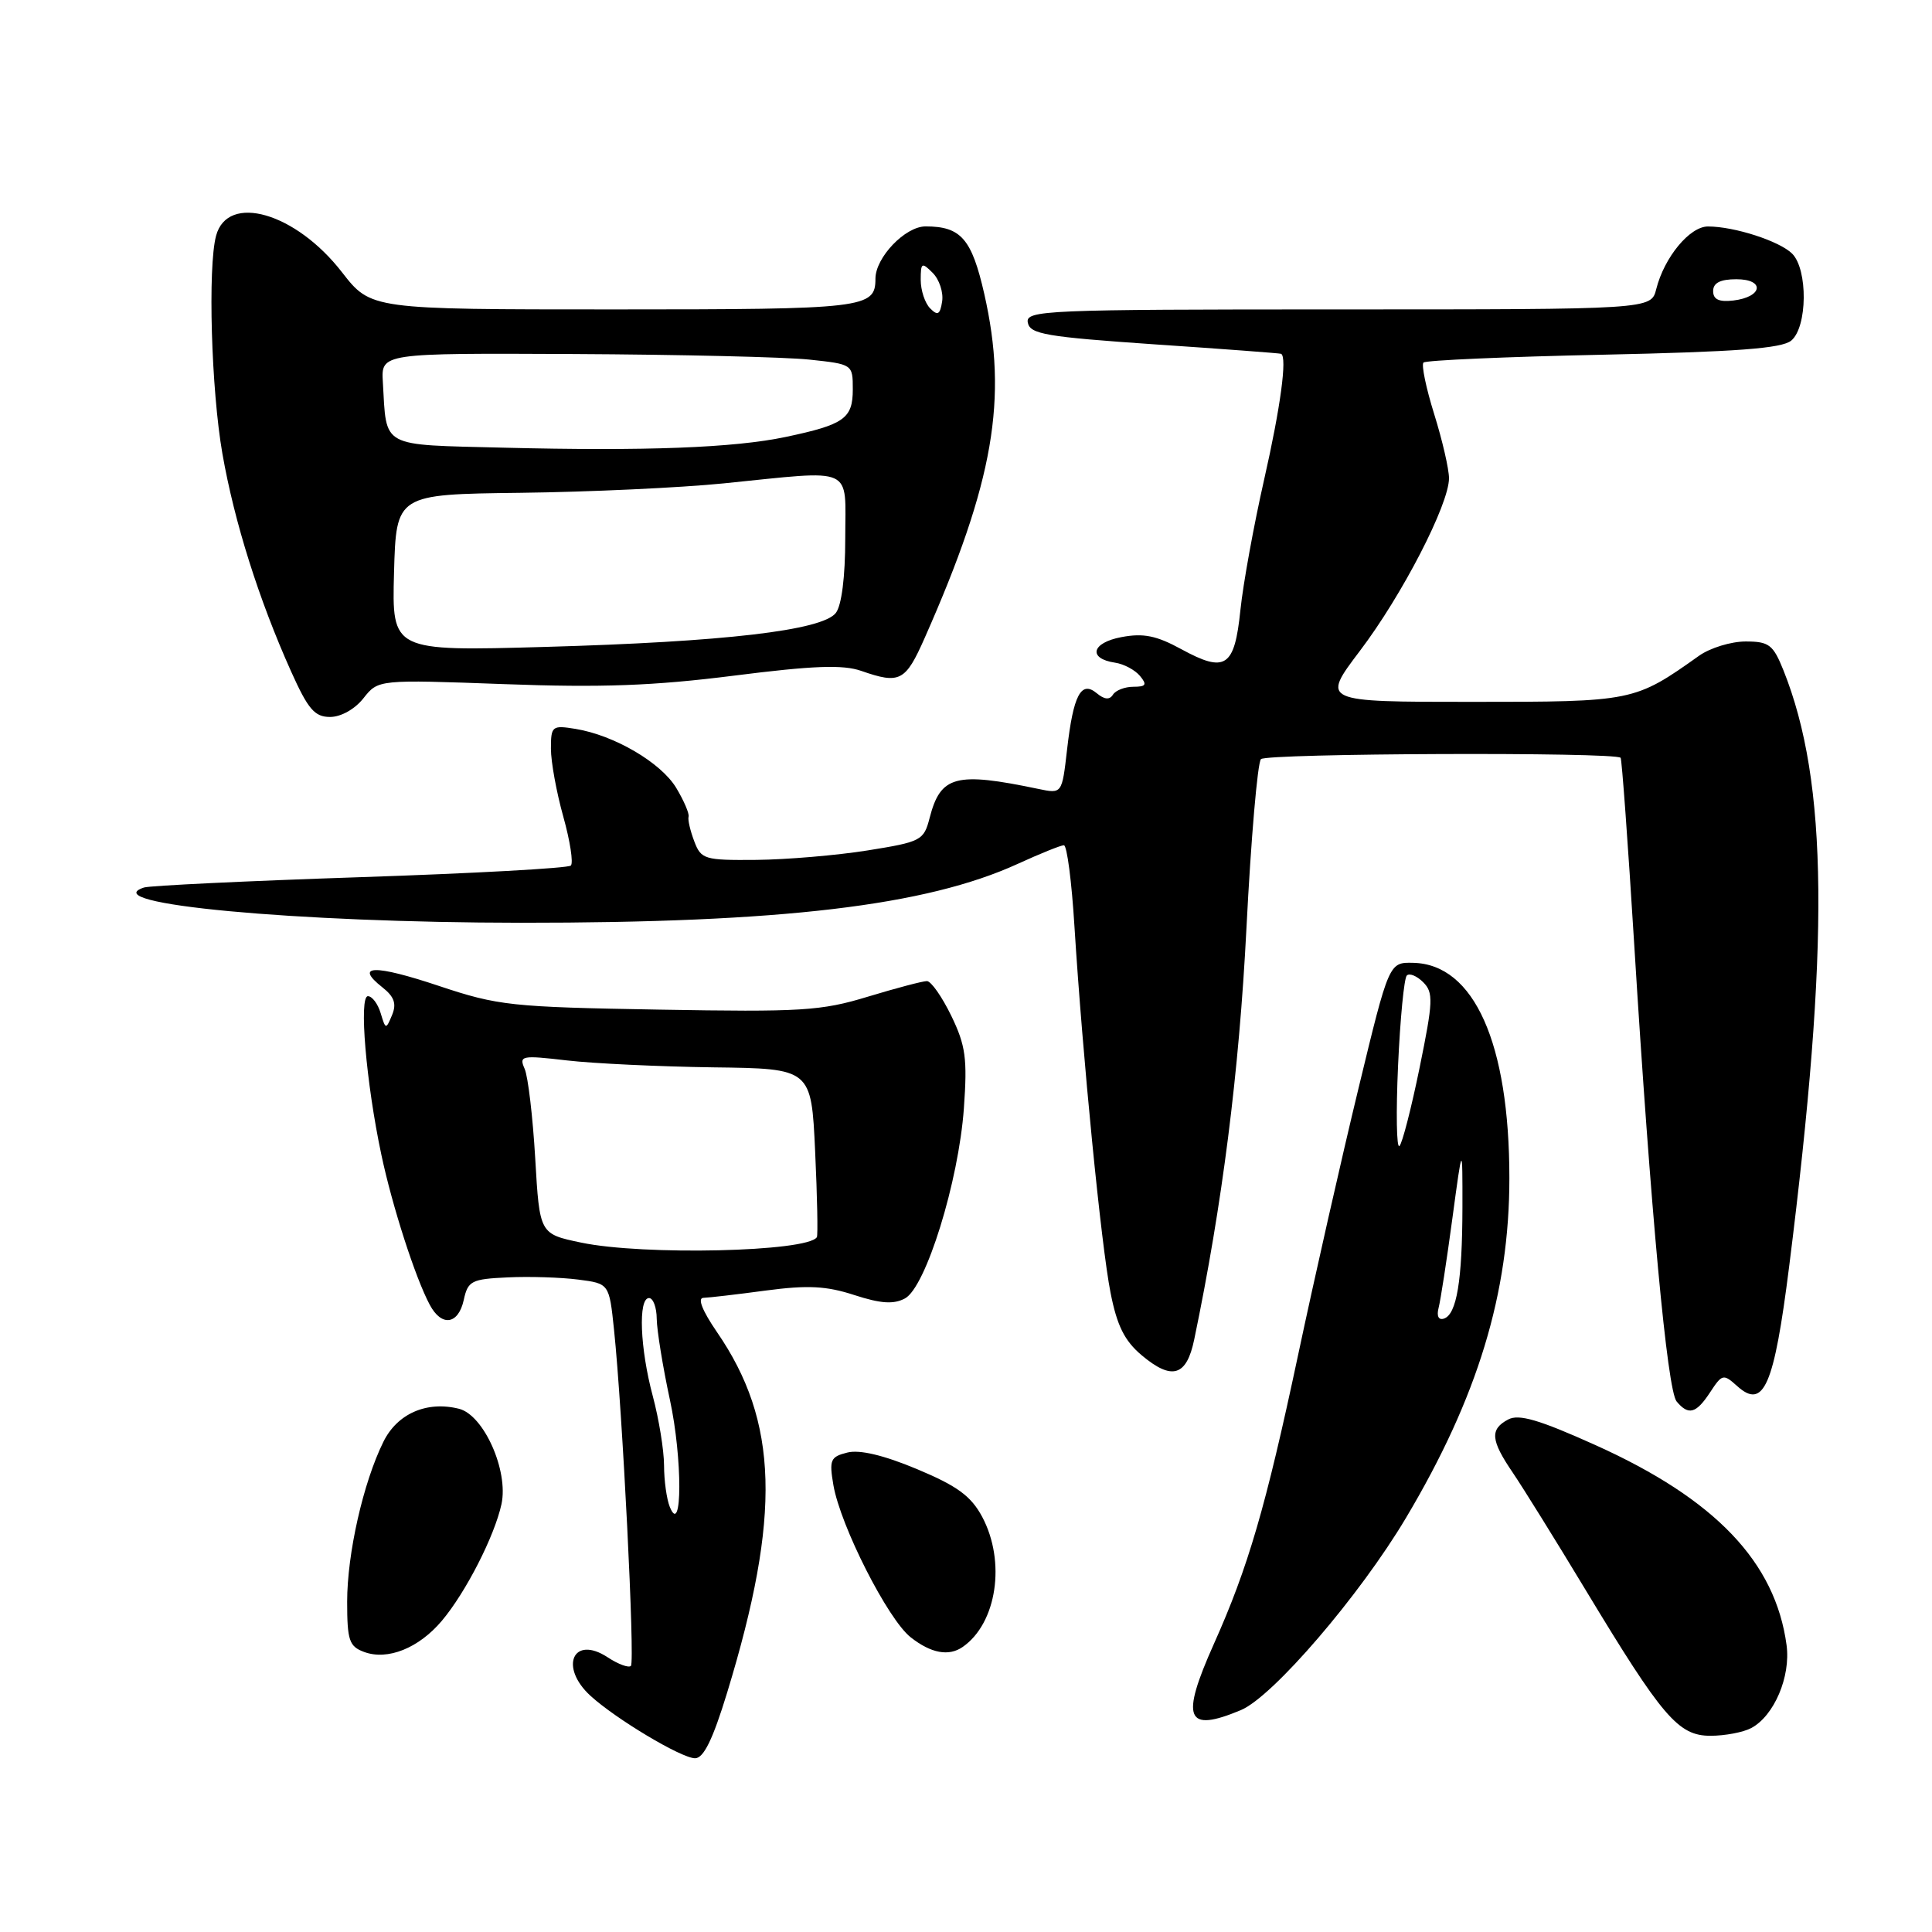 <?xml version="1.0" encoding="UTF-8" standalone="no"?>
<!DOCTYPE svg PUBLIC "-//W3C//DTD SVG 1.1//EN" "http://www.w3.org/Graphics/SVG/1.1/DTD/svg11.dtd" >
<svg xmlns="http://www.w3.org/2000/svg" xmlns:xlink="http://www.w3.org/1999/xlink" version="1.1" viewBox="0 0 256 256">
 <g >
 <path fill="currentColor"
d=" M 96.36 224.25 C 103.52 200.79 103.16 188.37 94.99 176.49 C 93.07 173.69 92.39 171.99 93.20 171.97 C 93.92 171.95 97.65 171.52 101.50 171.00 C 107.03 170.27 109.49 170.39 113.20 171.60 C 116.71 172.74 118.41 172.85 119.91 172.05 C 122.68 170.57 127.03 156.53 127.72 146.85 C 128.19 140.28 127.96 138.54 126.05 134.60 C 124.82 132.07 123.37 130.00 122.82 130.00 C 122.26 130.00 118.74 130.93 114.98 132.07 C 108.81 133.95 106.17 134.11 87.33 133.78 C 67.73 133.44 66.01 133.26 58.16 130.64 C 49.60 127.78 46.90 127.85 50.66 130.82 C 52.25 132.07 52.57 133.01 51.95 134.50 C 51.14 136.44 51.10 136.43 50.44 134.25 C 50.07 133.01 49.31 132.00 48.75 132.00 C 47.54 132.00 48.50 143.43 50.53 153.00 C 51.97 159.81 55.04 169.34 56.95 172.90 C 58.52 175.84 60.73 175.52 61.45 172.25 C 62.00 169.72 62.47 169.48 67.28 169.26 C 70.15 169.12 74.35 169.26 76.61 169.55 C 80.72 170.08 80.72 170.08 81.36 176.18 C 82.48 186.89 84.15 220.18 83.60 220.74 C 83.30 221.03 81.91 220.52 80.50 219.59 C 75.94 216.61 74.06 220.88 78.25 224.71 C 81.61 227.78 90.27 232.96 92.09 232.98 C 93.23 232.99 94.45 230.50 96.36 224.25 Z  M 232.06 228.97 C 235.08 227.35 237.29 222.17 236.73 217.99 C 235.25 206.98 227.28 198.63 211.40 191.48 C 203.94 188.12 201.25 187.33 199.84 188.09 C 197.39 189.39 197.52 190.83 200.46 195.15 C 201.81 197.14 206.14 204.11 210.08 210.64 C 220.30 227.57 222.38 230.00 226.65 230.00 C 228.56 230.00 231.00 229.54 232.06 228.97 Z  M 164.42 226.60 C 168.66 224.83 180.19 211.40 186.31 201.11 C 195.81 185.15 200.00 171.36 200.00 156.11 C 200.00 138.24 195.33 127.77 187.27 127.58 C 184.05 127.50 184.05 127.50 180.02 144.16 C 177.80 153.32 174.18 169.30 171.98 179.66 C 167.71 199.74 165.38 207.70 160.84 217.84 C 156.39 227.79 157.15 229.64 164.42 226.60 Z  M 58.55 214.76 C 61.73 210.98 65.53 203.54 66.45 199.30 C 67.40 194.88 64.11 187.50 60.82 186.67 C 56.55 185.60 52.64 187.31 50.80 191.05 C 48.13 196.45 46.00 205.86 46.00 212.24 C 46.00 217.36 46.27 218.16 48.24 218.89 C 51.36 220.05 55.49 218.39 58.55 214.76 Z  M 127.56 218.23 C 132.09 215.09 133.31 206.92 130.14 200.98 C 128.67 198.24 126.85 196.90 121.52 194.67 C 117.10 192.82 113.90 192.06 112.28 192.47 C 110.03 193.03 109.86 193.44 110.43 196.79 C 111.37 202.21 117.65 214.58 120.67 216.95 C 123.36 219.07 125.72 219.51 127.56 218.23 Z  M 226.61 184.47 C 228.19 182.06 228.36 182.02 230.17 183.65 C 233.70 186.84 235.07 183.69 237.07 167.83 C 242.45 125.14 242.25 103.66 236.32 88.83 C 234.95 85.42 234.41 85.00 231.30 85.00 C 229.38 85.00 226.61 85.85 225.15 86.88 C 216.57 92.97 216.42 93.00 195.01 93.00 C 175.08 93.00 175.08 93.00 180.19 86.25 C 185.79 78.87 192.00 66.83 192.00 63.37 C 192.00 62.16 191.12 58.34 190.04 54.88 C 188.96 51.42 188.32 48.34 188.62 48.04 C 188.92 47.74 199.63 47.27 212.43 47.00 C 230.10 46.62 236.10 46.17 237.35 45.13 C 239.50 43.34 239.57 35.72 237.47 33.61 C 235.80 31.95 229.82 30.01 226.32 30.01 C 223.90 30.00 220.52 34.09 219.46 38.31 C 218.78 41.00 218.78 41.00 177.32 41.00 C 138.37 41.00 135.87 41.11 136.19 42.75 C 136.48 44.28 138.63 44.64 153.01 45.63 C 162.08 46.24 169.61 46.81 169.75 46.88 C 170.58 47.29 169.68 53.96 167.51 63.52 C 166.14 69.56 164.72 77.35 164.36 80.84 C 163.58 88.42 162.38 89.21 156.53 86.02 C 153.24 84.22 151.50 83.87 148.60 84.42 C 144.63 85.16 144.11 87.27 147.76 87.81 C 148.91 87.98 150.39 88.77 151.05 89.56 C 152.02 90.73 151.86 91.00 150.18 91.00 C 149.05 91.00 147.83 91.47 147.47 92.05 C 147.03 92.76 146.34 92.70 145.33 91.86 C 143.25 90.13 142.22 92.08 141.39 99.34 C 140.72 105.19 140.72 105.19 137.61 104.54 C 126.61 102.24 124.63 102.77 123.18 108.38 C 122.41 111.37 122.06 111.55 114.94 112.69 C 110.85 113.34 104.23 113.90 100.23 113.94 C 93.33 114.00 92.90 113.87 91.99 111.47 C 91.46 110.07 91.12 108.61 91.24 108.22 C 91.36 107.82 90.63 106.11 89.61 104.41 C 87.60 101.06 81.40 97.42 76.25 96.58 C 73.16 96.08 73.00 96.20 73.00 99.21 C 73.00 100.95 73.74 105.00 74.64 108.21 C 75.54 111.43 75.99 114.34 75.64 114.69 C 75.30 115.04 62.74 115.73 47.75 116.23 C 32.76 116.73 19.86 117.35 19.08 117.60 C 12.50 119.76 39.14 122.25 69.00 122.27 C 103.54 122.29 122.72 120.02 134.87 114.46 C 137.82 113.11 140.57 112.00 140.97 112.00 C 141.38 112.00 142.01 116.84 142.37 122.75 C 143.45 139.99 145.91 165.02 147.15 171.28 C 148.01 175.67 149.01 177.67 151.28 179.58 C 155.29 182.95 157.23 182.37 158.24 177.49 C 161.95 159.68 164.19 142.07 165.16 123.00 C 165.76 111.17 166.63 101.09 167.08 100.59 C 167.80 99.81 213.97 99.63 214.74 100.41 C 214.90 100.57 215.71 111.68 216.54 125.10 C 218.72 160.47 220.92 184.20 222.16 185.70 C 223.74 187.59 224.75 187.31 226.61 184.47 Z  M 48.16 92.52 C 50.12 90.04 50.12 90.04 66.81 90.65 C 79.70 91.13 86.63 90.87 97.23 89.53 C 107.78 88.19 111.70 88.05 114.13 88.90 C 119.24 90.68 119.98 90.29 122.53 84.52 C 131.68 63.84 133.58 52.84 130.42 38.94 C 128.76 31.64 127.33 30.00 122.64 30.00 C 119.94 30.00 116.00 34.12 116.00 36.93 C 116.00 40.84 114.66 41.00 81.37 41.00 C 49.15 41.00 49.15 41.00 45.32 36.08 C 39.19 28.17 30.16 25.55 28.63 31.24 C 27.52 35.41 27.99 51.66 29.47 60.12 C 31.06 69.19 34.29 79.43 38.57 88.97 C 40.82 93.98 41.69 95.00 43.74 95.00 C 45.18 95.00 47.03 93.96 48.16 92.52 Z  M 88.75 199.67 C 88.34 198.66 87.99 196.19 87.99 194.17 C 87.98 192.15 87.31 188.03 86.50 185.00 C 84.80 178.66 84.54 172.00 86.00 172.00 C 86.55 172.00 87.01 173.24 87.02 174.75 C 87.04 176.26 87.82 181.10 88.77 185.50 C 90.44 193.22 90.42 203.77 88.75 199.67 Z  M 77.00 164.65 C 71.50 163.50 71.50 163.50 70.92 153.50 C 70.60 148.00 69.97 142.66 69.52 141.63 C 68.75 139.88 69.09 139.81 75.10 140.51 C 78.62 140.92 87.35 141.33 94.50 141.43 C 107.50 141.59 107.50 141.59 108.01 152.55 C 108.29 158.57 108.39 163.69 108.24 163.93 C 107.02 165.88 85.23 166.38 77.00 164.65 Z  M 190.62 173.31 C 190.88 172.31 191.70 167.00 192.44 161.50 C 193.79 151.50 193.79 151.50 193.78 160.00 C 193.76 169.69 193.02 174.16 191.33 174.72 C 190.62 174.96 190.34 174.39 190.62 173.31 Z  M 185.25 141.20 C 185.53 134.99 186.05 129.61 186.41 129.26 C 186.76 128.91 187.74 129.31 188.58 130.15 C 189.95 131.52 189.90 132.68 188.11 141.45 C 187.01 146.82 185.81 151.51 185.43 151.86 C 185.05 152.21 184.97 147.42 185.25 141.20 Z  M 227.00 38.57 C 227.00 37.48 227.95 37.00 230.08 37.00 C 233.91 37.00 233.57 39.36 229.67 39.82 C 227.78 40.04 227.00 39.68 227.00 38.57 Z  M 52.21 75.89 C 52.50 65.50 52.50 65.50 68.97 65.30 C 78.02 65.19 90.14 64.63 95.89 64.05 C 113.47 62.28 112.00 61.62 112.00 71.31 C 112.00 76.44 111.52 80.23 110.75 81.22 C 108.94 83.54 95.95 85.05 72.21 85.72 C 51.93 86.29 51.93 86.29 52.21 75.89 Z  M 66.76 59.32 C 50.24 58.90 51.25 59.45 50.73 50.64 C 50.50 46.79 50.50 46.79 76.00 46.91 C 90.03 46.98 104.09 47.31 107.25 47.65 C 112.98 48.26 113.00 48.27 113.00 51.59 C 113.00 55.46 111.87 56.26 104.10 57.90 C 97.27 59.34 85.53 59.79 66.76 59.32 Z  M 123.25 40.86 C 122.56 40.17 122.00 38.47 122.00 37.09 C 122.00 34.79 122.14 34.71 123.59 36.16 C 124.46 37.03 125.02 38.73 124.84 39.93 C 124.57 41.69 124.25 41.88 123.25 40.86 Z "/>
</g>
</svg>